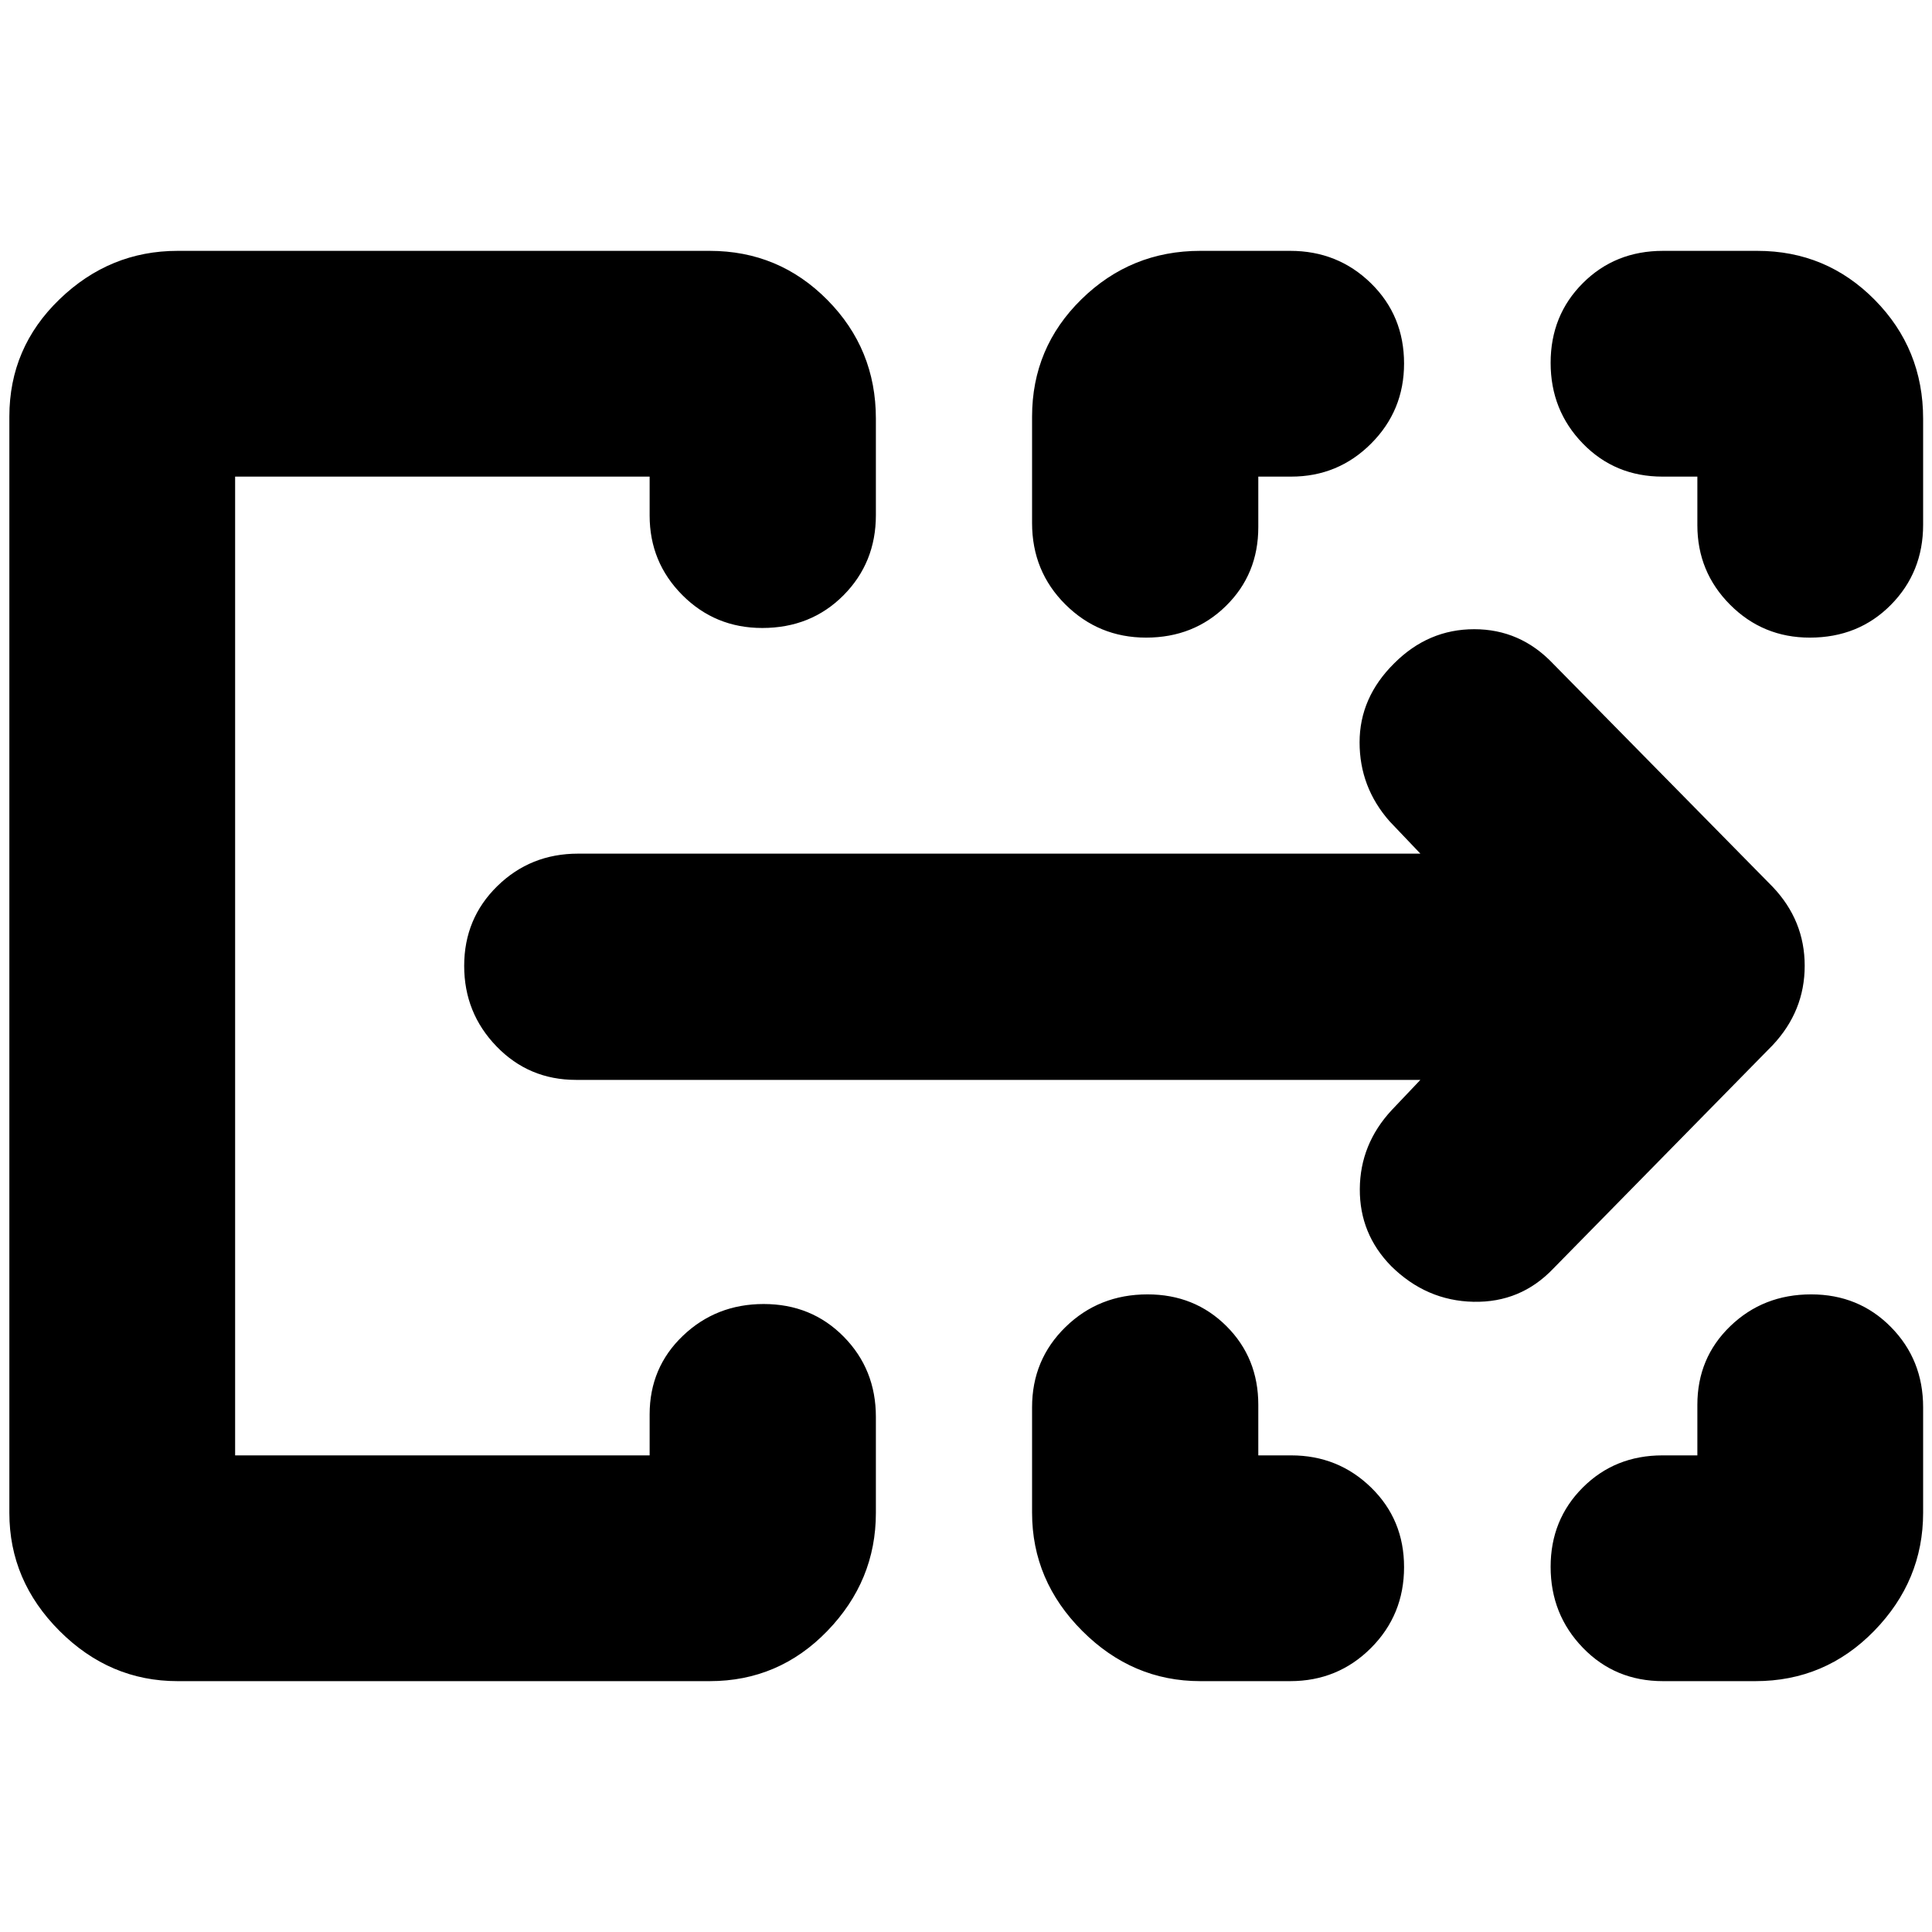 <svg xmlns="http://www.w3.org/2000/svg" height="24" viewBox="0 -960 960 960" width="24"><path d="M4.65-208.24V-753q0-34.26 24.94-58.3 24.93-24.05 58.65-24.05h264.39q34.36 0 58.47 24.37 24.12 24.36 24.12 58.98v47.96q0 23.65-16.12 39.87-16.13 16.21-40.35 16.21-23.39 0-39.67-16.32-16.28-16.33-16.28-39.55v-19.34H116.83v486.34H322.8v-20.34q0-23.32 16.54-39.1 16.53-15.77 40.12-15.77 23.75 0 39.75 16.21 16.01 16.22 16.01 39.87v47.72q0 33.72-24.12 58.65-24.11 24.94-58.47 24.94H88.24q-33.72 0-58.65-24.94-24.94-24.93-24.94-58.65Zm508.18-.08v-52.42q0-23.65 16.62-39.87t40.75-16.22q23.39 0 39.22 15.78 15.82 15.77 15.82 39.09v25.13h16.33q23.32 0 39.71 15.96 16.39 15.97 16.39 39.56 0 23.74-16.45 40.2-16.46 16.46-40.13 16.46h-44.68q-33.72 0-58.65-24.96t-24.93-58.71Zm313.26-28.51h17.32v-25.13q0-23.32 16.37-39.09 16.36-15.78 40.17-15.78 23.63 0 39.63 16.22 16.01 16.22 16.01 39.87v52.42q0 33.75-24.34 58.71t-59.01 24.96h-45.91q-23.78 0-39.8-16.57-16.03-16.57-16.03-40.23 0-23.45 15.98-39.41 15.98-15.97 39.61-15.97Zm-313.26-463.3v-52.81q0-34.32 24.55-58.36 24.55-24.05 59.03-24.05h44.68q23.67 0 40.13 16.1 16.45 16.1 16.45 39.9 0 23.39-16.39 39.78-16.39 16.4-39.71 16.4h-16.33v25.13q0 23.32-16.03 39.09-16.03 15.78-39.72 15.78-23.51 0-40.09-16.46-16.57-16.46-16.57-40.5Zm330.58 1.09v-24.13h-17.32q-23.63 0-39.61-16.46t-15.98-40.08q0-23.63 16.03-39.63 16.02-16.01 39.8-16.01h46.91q34.26 0 58.3 24.34 24.05 24.34 24.05 59.07v52.68q0 23.65-16.08 39.87-16.07 16.22-40.22 16.22-23.32 0-39.6-16.33-16.28-16.32-16.28-39.54ZM116.83-236.83v-486.34 486.34Zm588.95-186.58H286.24q-23.44 0-39.51-16.63-16.08-16.62-16.08-40.03 0-23.51 16.46-39.63 16.46-16.13 40.13-16.13h418.54l-15.26-16.02q-14.95-16.95-14.95-39.27 0-22.31 17.26-39.34 16.89-16.89 39.7-16.89 22.81 0 39.01 16.96l109.24 111q15.96 16.73 15.96 39.28 0 22.54-15.96 39.5l-109 111q-16.19 16.96-39.63 16.46-23.43-.5-40.87-17.71-15.71-16.01-15.6-38.29.12-22.28 15.84-39.24l14.26-15.02Z"/></svg>